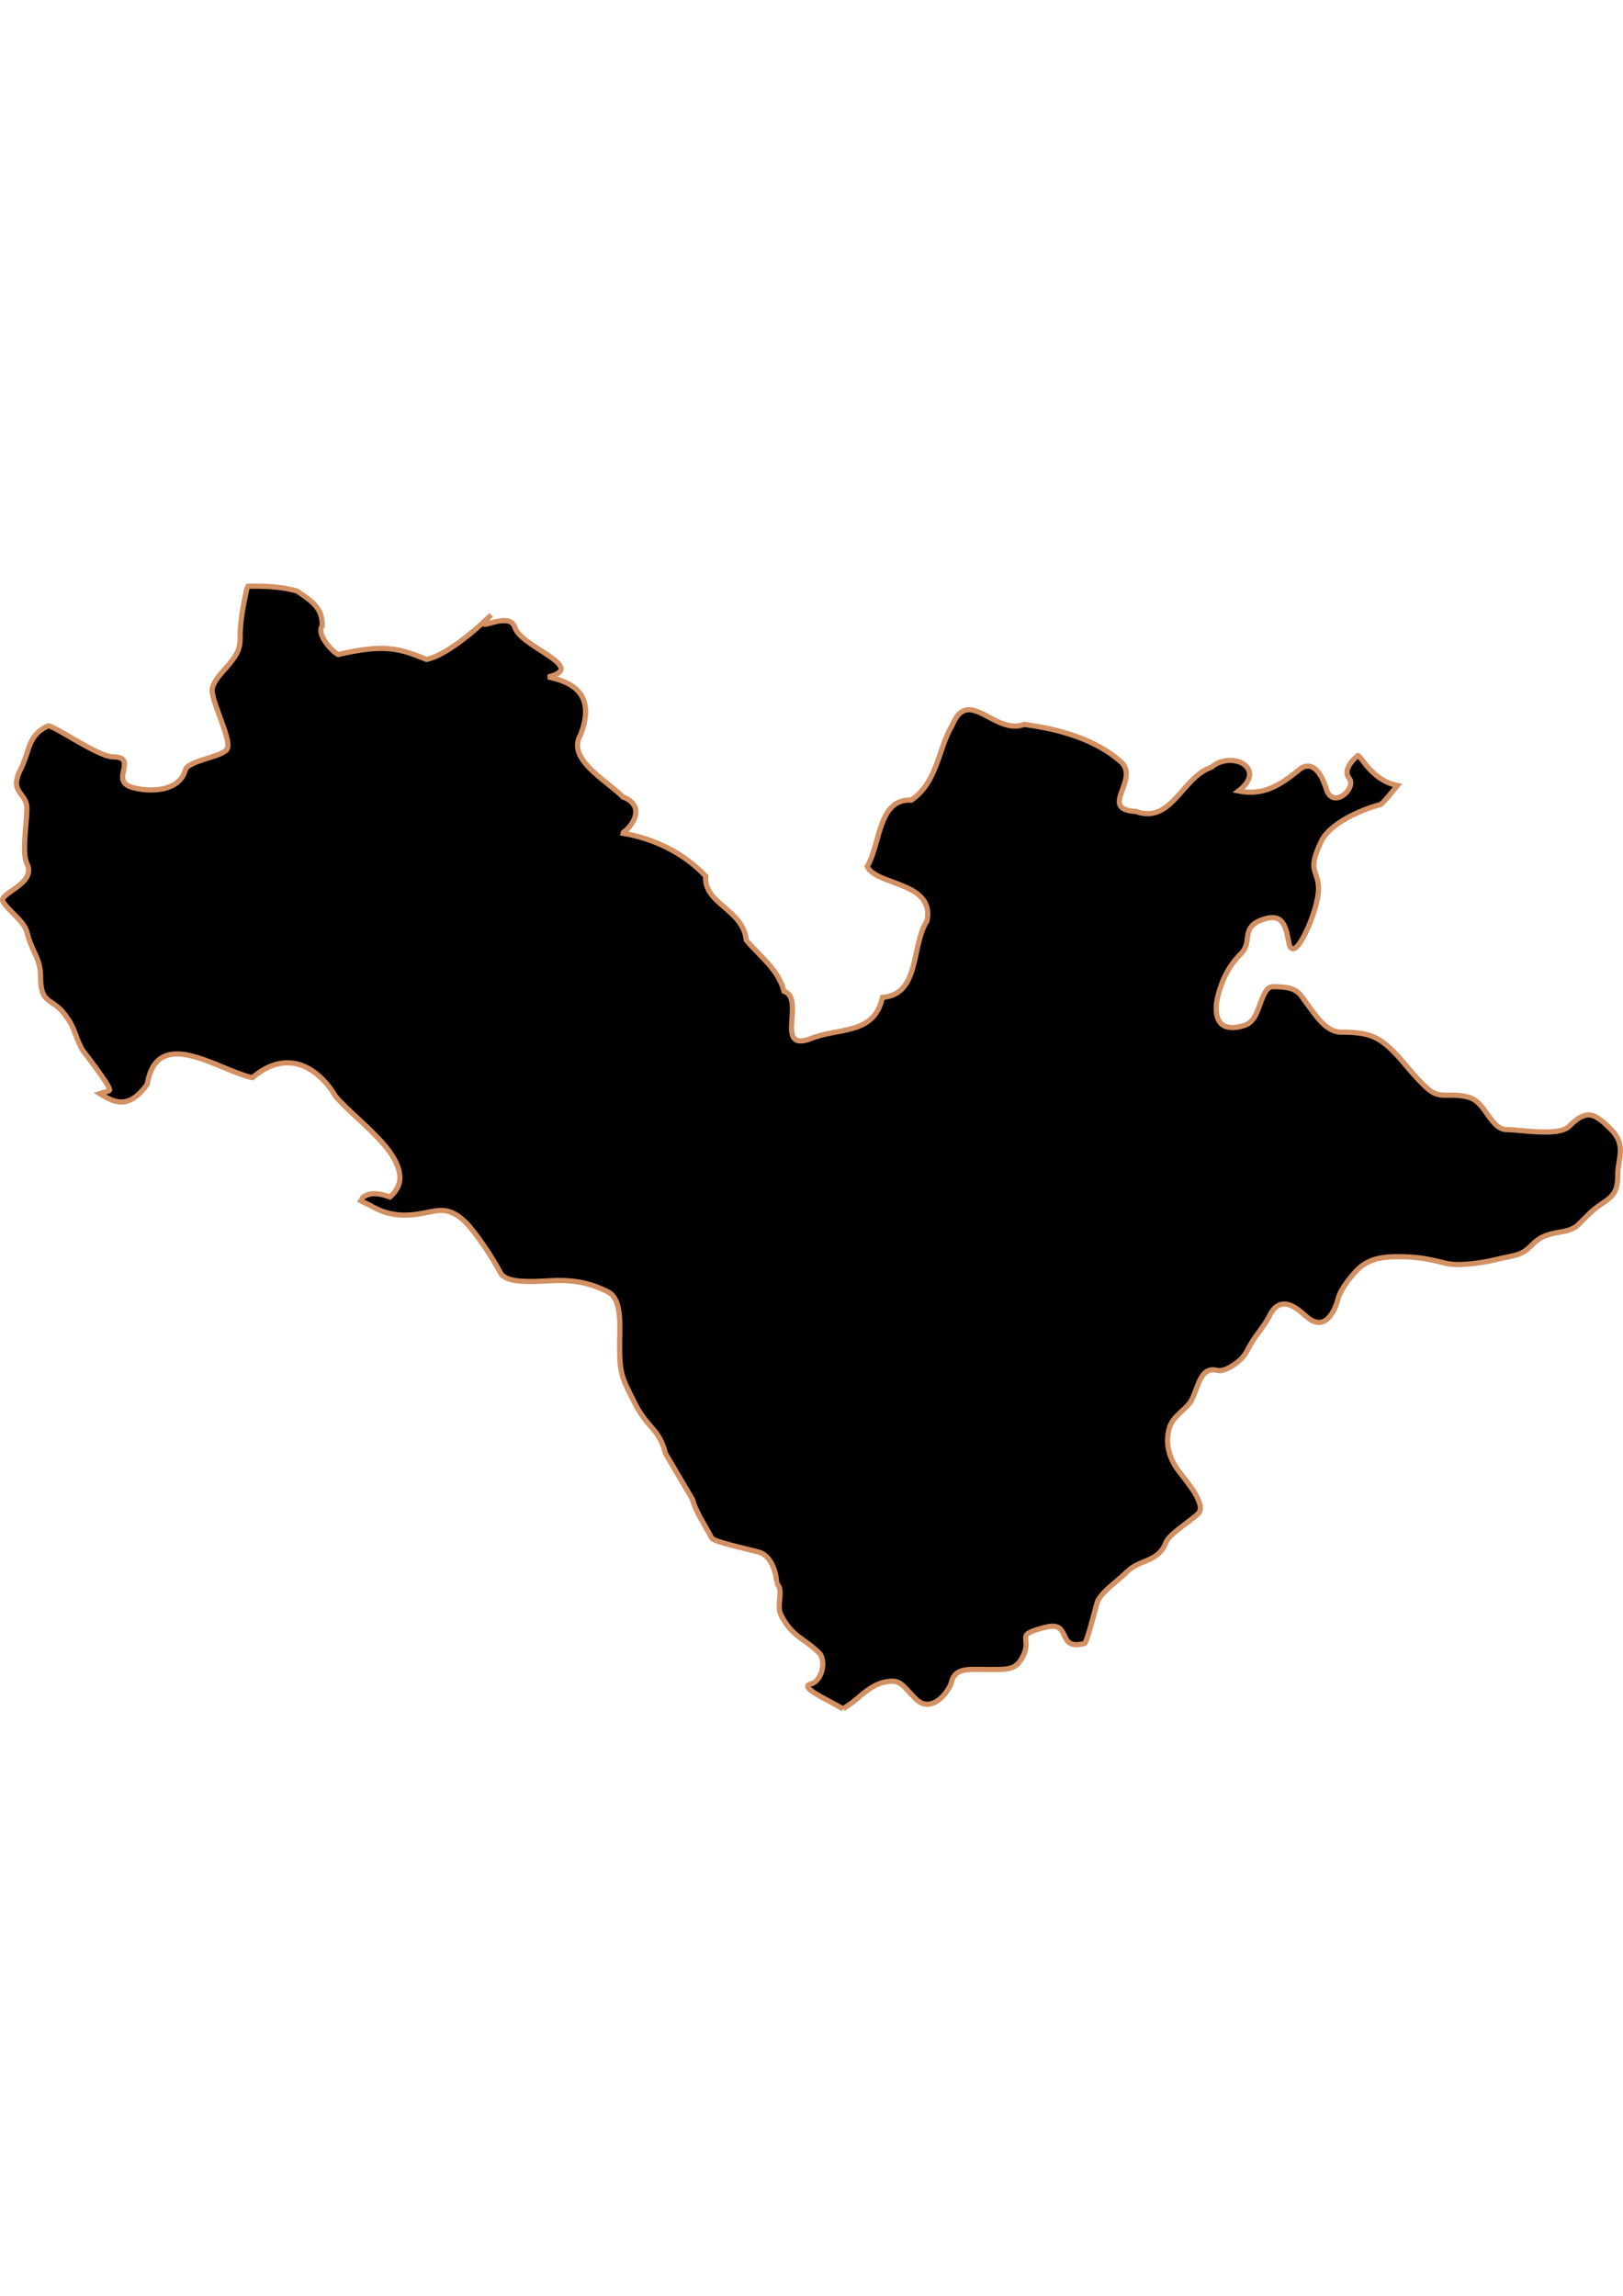 <?xml version="1.0" encoding="UTF-8" standalone="no"?>
<!-- Created with Inkscape (http://www.inkscape.org/) -->

<svg
   width="210mm"
   height="297mm"
   viewBox="0 0 210 297"
   version="1.1"
   id="svg64"
   inkscape:version="1.1.2 (b8e25be833, 2022-02-05)"
   sodipodi:docname="vector.svg"
   xmlns:inkscape="http://www.inkscape.org/namespaces/inkscape"
   xmlns:sodipodi="http://sodipodi.sourceforge.net/DTD/sodipodi-0.dtd"
   xmlns="http://www.w3.org/2000/svg"
   xmlns:svg="http://www.w3.org/2000/svg">
  <sodipodi:namedview
     id="namedview66"
     pagecolor="#ffffff"
     bordercolor="#666666"
     borderopacity="1.0"
     inkscape:pageshadow="2"
     inkscape:pageopacity="0.0"
     inkscape:pagecheckerboard="0"
     inkscape:document-units="mm"
     showgrid="false"
     inkscape:zoom="0.74029882"
     inkscape:cx="361.34057"
     inkscape:cy="561.93525"
     inkscape:window-width="1920"
     inkscape:window-height="1017"
     inkscape:window-x="-8"
     inkscape:window-y="-8"
     inkscape:window-maximized="1"
     inkscape:current-layer="layer1" />
  <defs
     id="defs61" />
  <g
     inkscape:label="Capa 1"
     inkscape:groupmode="layer"
     id="layer1">
    <path
       style="fill:#000000;fill-opacity:1;fill-rule:evenodd;stroke:#d39062;stroke-width:0.673;stroke-linecap:butt;stroke-linejoin:miter;stroke-miterlimit:4;stroke-dasharray:none;stroke-opacity:1"
       d="m 109.093,221.06 c 0.533,-0.38 1.006,-0.625 1.64,-1.177 1.069,-0.933 2.258,-1.91 3.532,-2.228 1.138,-0.284 1.732,-0.201 2.27,0.168 0.539,0.369 1.021,1.021 1.934,1.934 0.527,0.527 1.042,0.737 1.556,0.715 0.513,-0.02 1.04,-0.255 1.472,-0.588 0.863,-0.667 1.476,-1.742 1.598,-2.228 0.129,-0.517 0.342,-0.88 0.631,-1.135 0.288,-0.255 0.641,-0.382 1.051,-0.462 0.82,-0.162 1.857,-0.084 2.943,-0.084 1.364,0 2.28,0.034 2.985,-0.168 0.705,-0.199 1.196,-0.627 1.64,-1.514 0.333,-0.667 0.415,-1.159 0.421,-1.556 0.005,-0.396 -0.06,-0.685 -0.04,-0.925 0.02,-0.239 0.132,-0.434 0.504,-0.631 0.372,-0.197 0.992,-0.406 2.06,-0.673 0.867,-0.217 1.381,-0.146 1.724,0.084 0.343,0.23 0.535,0.633 0.715,1.009 0.18,0.376 0.337,0.746 0.715,0.967 0.378,0.221 0.955,0.276 1.892,0.04 0.306,-0.076 1.589,-5.279 1.682,-5.466 0.347,-0.693 1.042,-1.381 1.766,-2.018 0.723,-0.637 1.473,-1.221 2.018,-1.766 0.859,-0.859 1.858,-1.149 2.775,-1.556 0.458,-0.203 0.916,-0.456 1.303,-0.799 0.388,-0.343 0.707,-0.779 0.967,-1.43 0.25,-0.624 1.101,-1.341 1.976,-2.018 0.875,-0.677 1.773,-1.31 2.228,-1.766 0.272,-0.272 0.319,-0.675 0.21,-1.135 -0.109,-0.461 -0.351,-0.98 -0.673,-1.514 -0.643,-1.066 -1.566,-2.158 -2.06,-2.817 -0.668,-0.891 -1.093,-1.792 -1.303,-2.691 -0.21,-0.899 -0.204,-1.792 0.04,-2.775 0.215,-0.86 0.787,-1.493 1.387,-2.06 0.6,-0.568 1.228,-1.068 1.556,-1.724 0.437,-0.874 0.731,-1.976 1.177,-2.775 0.223,-0.4 0.486,-0.733 0.841,-0.925 0.354,-0.192 0.774,-0.227 1.345,-0.084 0.442,0.111 1.193,-0.162 1.934,-0.631 0.741,-0.469 1.47,-1.133 1.85,-1.892 1.098,-2.196 2.046,-2.831 2.943,-4.625 0.384,-0.768 0.842,-1.178 1.303,-1.345 0.462,-0.167 0.961,-0.11 1.429,0.084 0.936,0.388 1.777,1.28 2.312,1.682 0.545,0.409 1.044,0.546 1.472,0.504 0.427,-0.04 0.78,-0.266 1.093,-0.588 0.627,-0.646 1.03,-1.681 1.219,-2.439 0.173,-0.693 0.644,-1.467 1.135,-2.144 0.492,-0.677 1.003,-1.255 1.387,-1.64 0.559,-0.559 1.208,-0.98 2.018,-1.261 0.81,-0.281 1.82,-0.421 3.069,-0.421 2.414,0 3.631,0.172 6.306,0.841 0.933,0.233 2.097,0.197 3.237,0.084 1.14,-0.113 2.253,-0.301 3.069,-0.504 1.449,-0.362 2.267,-0.462 2.943,-0.673 0.676,-0.211 1.207,-0.534 2.102,-1.429 0.489,-0.489 0.993,-0.804 1.514,-1.009 0.521,-0.205 1.04,-0.325 1.556,-0.421 1.031,-0.19 2.031,-0.307 2.817,-1.093 0.421,-0.421 0.841,-0.841 1.261,-1.261 1.014,-1.014 1.956,-1.465 2.649,-2.06 0.346,-0.297 0.645,-0.623 0.841,-1.093 0.197,-0.47 0.294,-1.107 0.294,-1.934 0,-1.123 0.294,-2.088 0.336,-3.027 0.02,-0.47 -0.04,-0.916 -0.21,-1.387 -0.173,-0.471 -0.463,-0.967 -0.967,-1.472 -1.118,-1.118 -1.925,-1.786 -2.733,-1.892 -0.404,-0.054 -0.818,0.054 -1.261,0.294 -0.443,0.24 -0.912,0.617 -1.472,1.177 -0.317,0.317 -0.888,0.532 -1.556,0.631 -0.667,0.099 -1.422,0.111 -2.228,0.084 -1.613,-0.054 -3.299,-0.294 -4.204,-0.294 -0.53,0 -0.996,-0.198 -1.387,-0.547 -0.391,-0.349 -0.74,-0.814 -1.093,-1.303 -0.354,-0.49 -0.677,-1.008 -1.093,-1.429 -0.416,-0.421 -0.891,-0.78 -1.472,-0.925 -1.515,-0.379 -2.432,-0.214 -3.237,-0.252 -0.402,-0.02 -0.796,-0.088 -1.219,-0.294 -0.423,-0.207 -0.854,-0.559 -1.429,-1.135 -1.753,-1.753 -2.386,-2.806 -3.784,-4.204 -1.02,-1.02 -1.857,-1.642 -2.859,-2.018 -1.002,-0.376 -2.209,-0.504 -3.91,-0.504 -0.995,0 -1.821,-0.555 -2.523,-1.261 -0.701,-0.706 -1.275,-1.56 -1.682,-2.102 -0.695,-0.926 -1.018,-1.535 -1.598,-1.934 -0.58,-0.399 -1.413,-0.588 -3.027,-0.588 -0.453,0 -0.755,0.294 -1.009,0.715 -0.254,0.42 -0.462,0.967 -0.673,1.556 -0.211,0.588 -0.432,1.219 -0.757,1.724 -0.325,0.505 -0.751,0.881 -1.345,1.051 -1.012,0.289 -1.735,0.304 -2.27,0.126 -0.536,-0.178 -0.859,-0.52 -1.051,-0.967 -0.384,-0.895 -0.238,-2.158 -0.04,-2.943 0.28,-1.12 0.653,-2.123 1.135,-3.027 0.483,-0.904 1.074,-1.705 1.808,-2.438 0.425,-0.425 0.642,-0.86 0.757,-1.303 0.115,-0.443 0.12,-0.887 0.21,-1.303 0.09,-0.416 0.237,-0.792 0.588,-1.135 0.351,-0.343 0.91,-0.659 1.808,-0.883 0.611,-0.153 1.111,-0.124 1.472,0.04 0.36,0.166 0.608,0.478 0.799,0.841 0.382,0.724 0.48,1.708 0.673,2.481 0.082,0.327 0.23,0.495 0.378,0.547 0.148,0.054 0.312,3.3e-4 0.504,-0.168 0.386,-0.337 0.829,-1.045 1.261,-1.934 0.865,-1.778 1.64,-4.243 1.64,-5.592 0,-1.301 -0.388,-1.839 -0.547,-2.565 -0.079,-0.362 -0.096,-0.76 0.04,-1.345 0.138,-0.586 0.398,-1.343 0.925,-2.397 0.535,-1.07 1.769,-2.053 3.195,-2.859 1.426,-0.806 3.042,-1.433 4.373,-1.766 0.261,-0.067 1.338,-1.401 2.228,-2.481 -3.33,-0.659 -4.681,-3.832 -5.129,-3.868 0,0 -2.131,1.671 -1.135,2.901 1.065,1.315 -2.088,4.153 -2.943,1.43 -1.445,-4.6 -3.532,-2.481 -3.532,-2.481 -2.369,1.89 -4.501,3.391 -7.82,2.733 3.777,-2.913 -0.838,-5.33 -3.532,-3.069 -3.764,1.253 -5.12,7.379 -9.754,5.718 -4.804,-0.287 0.253,-3.846 -1.724,-6.222 -3.332,-3.132 -8.319,-4.465 -12.739,-5.045 -3.725,1.473 -7.211,-4.988 -9.292,0.084 -1.892,3.168 -1.856,7.306 -5.297,9.712 -4.32,-0.239 -3.982,5.744 -5.718,8.577 1.135,2.496 8.812,1.964 7.736,7.063 -2.079,3.209 -0.846,9.484 -5.76,9.88 -1.084,5.001 -5.826,3.825 -9.502,5.424 -4.434,1.489 -0.449,-5.267 -3.237,-6.222 -0.799,-2.92 -3.012,-4.382 -4.877,-6.601 -0.41,-4.039 -5.524,-4.668 -5.255,-8.283 -2.86,-3.042 -6.799,-4.945 -10.973,-5.592 0.508,0.204 3.927,-3.24 0.252,-4.667 -2.064,-2.116 -7.341,-4.883 -5.466,-8.03 1.874,-4.854 -0.525,-6.729 -4.204,-7.484 5.277,-1.26 -3.503,-3.86 -4.288,-6.391 -0.785,-2.53 -6.196,1.404 -3.069,-1.64 -3.127,3.044 -6.437,5.406 -8.367,5.76 -3.402,-1.348 -5.217,-2.073 -11.436,-0.631 -0.659,-0.264 -2.888,-2.597 -2.06,-3.7 0.054,-2.335 -1.382,-3.222 -3.237,-4.499 -1.976,-0.594 -4.162,-0.674 -6.349,-0.631 -0.027,0.096 -0.15,0.2 -0.168,0.294 -0.386,1.928 -0.883,3.807 -0.883,6.643 0,0.66 -0.169,1.261 -0.462,1.808 -0.293,0.547 -0.723,1.071 -1.135,1.556 -0.825,0.969 -1.719,1.83 -1.976,2.859 -0.192,0.768 0.519,2.519 1.135,4.204 0.308,0.843 0.606,1.678 0.757,2.354 0.15,0.677 0.163,1.225 -0.084,1.472 -0.503,0.503 -1.774,0.836 -2.943,1.219 -0.584,0.191 -1.161,0.4 -1.598,0.631 -0.437,0.231 -0.72,0.482 -0.799,0.799 -0.138,0.553 -0.435,1.014 -0.841,1.387 -0.406,0.374 -0.911,0.652 -1.514,0.841 -1.206,0.378 -2.759,0.393 -4.33,0 -0.829,-0.207 -1.21,-0.553 -1.345,-0.967 -0.136,-0.414 -0.005,-0.897 0.084,-1.345 0.09,-0.449 0.153,-0.867 0,-1.177 -0.154,-0.311 -0.523,-0.504 -1.387,-0.504 -0.953,0 -2.947,-1.066 -4.751,-2.102 -1.804,-1.036 -3.417,-2.033 -3.7,-1.892 -0.655,0.327 -1.12,0.657 -1.472,1.051 -0.352,0.394 -0.602,0.83 -0.799,1.303 -0.394,0.947 -0.635,2.069 -1.303,3.405 -0.364,0.727 -0.478,1.291 -0.462,1.724 0.013,0.433 0.176,0.751 0.378,1.051 0.404,0.6 0.967,1.105 0.967,2.144 0,0.85 -0.16,2.232 -0.252,3.616 -0.092,1.383 -0.114,2.757 0.252,3.49 0.324,0.648 0.272,1.225 0,1.724 -0.272,0.498 -0.758,0.919 -1.261,1.303 -0.503,0.384 -1.019,0.704 -1.387,1.009 -0.369,0.305 -0.593,0.58 -0.462,0.841 0.301,0.603 0.983,1.226 1.64,1.892 0.657,0.665 1.287,1.365 1.472,2.102 0.335,1.341 0.774,2.183 1.135,2.985 0.361,0.802 0.631,1.583 0.631,2.817 0,0.911 0.095,1.525 0.252,1.976 0.158,0.451 0.391,0.726 0.673,0.967 0.563,0.481 1.37,0.789 2.228,1.934 1.344,1.792 1.103,2.29 2.186,4.457 0.067,0.131 1.062,1.389 1.976,2.649 0.914,1.26 1.763,2.525 1.598,2.691 -0.158,0.158 -0.836,0.284 -1.261,0.421 0.205,0.129 0.429,0.262 0.631,0.378 0.861,0.495 1.714,0.816 2.607,0.673 0.446,-0.072 0.907,-0.272 1.387,-0.631 0.48,-0.36 0.983,-0.866 1.514,-1.598 0.172,-0.984 0.44,-1.77 0.799,-2.354 0.359,-0.584 0.799,-0.959 1.303,-1.219 0.504,-0.26 1.072,-0.368 1.682,-0.378 0.61,-0.013 1.259,0.088 1.934,0.252 2.701,0.657 5.78,2.376 7.904,2.817 1.037,-0.885 2.063,-1.451 3.069,-1.724 1.006,-0.273 1.974,-0.253 2.901,0 0.927,0.253 1.808,0.777 2.607,1.472 0.798,0.695 1.523,1.555 2.144,2.607 1.342,1.677 4.294,3.959 6.307,6.307 1.006,1.174 1.745,2.382 1.976,3.532 0.115,0.575 0.112,1.137 -0.084,1.682 -0.196,0.545 -0.549,1.057 -1.135,1.556 -0.802,-0.299 -1.495,-0.43 -2.06,-0.421 -0.565,0.007 -1.009,0.168 -1.387,0.421 -0.15,0.1 -0.167,0.372 -0.294,0.504 0.384,0.224 0.77,0.364 1.177,0.588 0.602,0.331 1.204,0.655 1.934,0.883 0.73,0.227 1.576,0.378 2.523,0.378 1.889,0 3.172,-0.48 4.33,-0.588 0.58,-0.054 1.098,-0.013 1.682,0.21 0.584,0.227 1.221,0.633 1.934,1.345 1.285,1.285 3.621,4.803 4.457,6.475 0.213,0.426 0.695,0.71 1.303,0.883 0.608,0.173 1.37,0.235 2.144,0.252 1.549,0.034 3.162,-0.126 3.994,-0.126 1.531,0 2.729,0.157 3.742,0.421 1.013,0.263 1.857,0.613 2.733,1.051 0.481,0.24 0.821,0.665 1.051,1.177 0.23,0.512 0.354,1.105 0.421,1.766 0.132,1.322 0.04,2.85 0.04,4.036 0,1.913 0.085,2.932 0.378,3.91 0.293,0.978 0.783,1.903 1.598,3.532 0.814,1.628 1.621,2.466 2.312,3.279 0.692,0.813 1.245,1.618 1.64,3.195 l 3.49,5.928 c 0.395,1.58 1.837,3.716 2.481,5.003 0.155,0.31 1.613,0.712 3.111,1.093 1.499,0.38 3.053,0.728 3.364,0.883 0.462,0.231 0.822,0.595 1.093,1.009 0.271,0.414 0.457,0.866 0.588,1.303 0.263,0.875 0.282,1.627 0.294,1.64 0.472,0.472 0.447,1.166 0.378,1.892 -0.068,0.726 -0.172,1.505 0.126,2.102 0.729,1.458 1.485,2.214 2.312,2.859 0.828,0.645 1.72,1.173 2.649,2.102 0.483,0.483 0.582,1.397 0.378,2.228 -0.203,0.832 -0.725,1.6 -1.387,1.766 -0.546,0.137 -0.563,0.338 -0.294,0.631 0.269,0.292 0.848,0.673 1.556,1.051 0.963,0.515 1.917,1.042 2.859,1.556 z"
       id="Hualane"
       inkscape:label="#path2788" />
  </g>
</svg>
